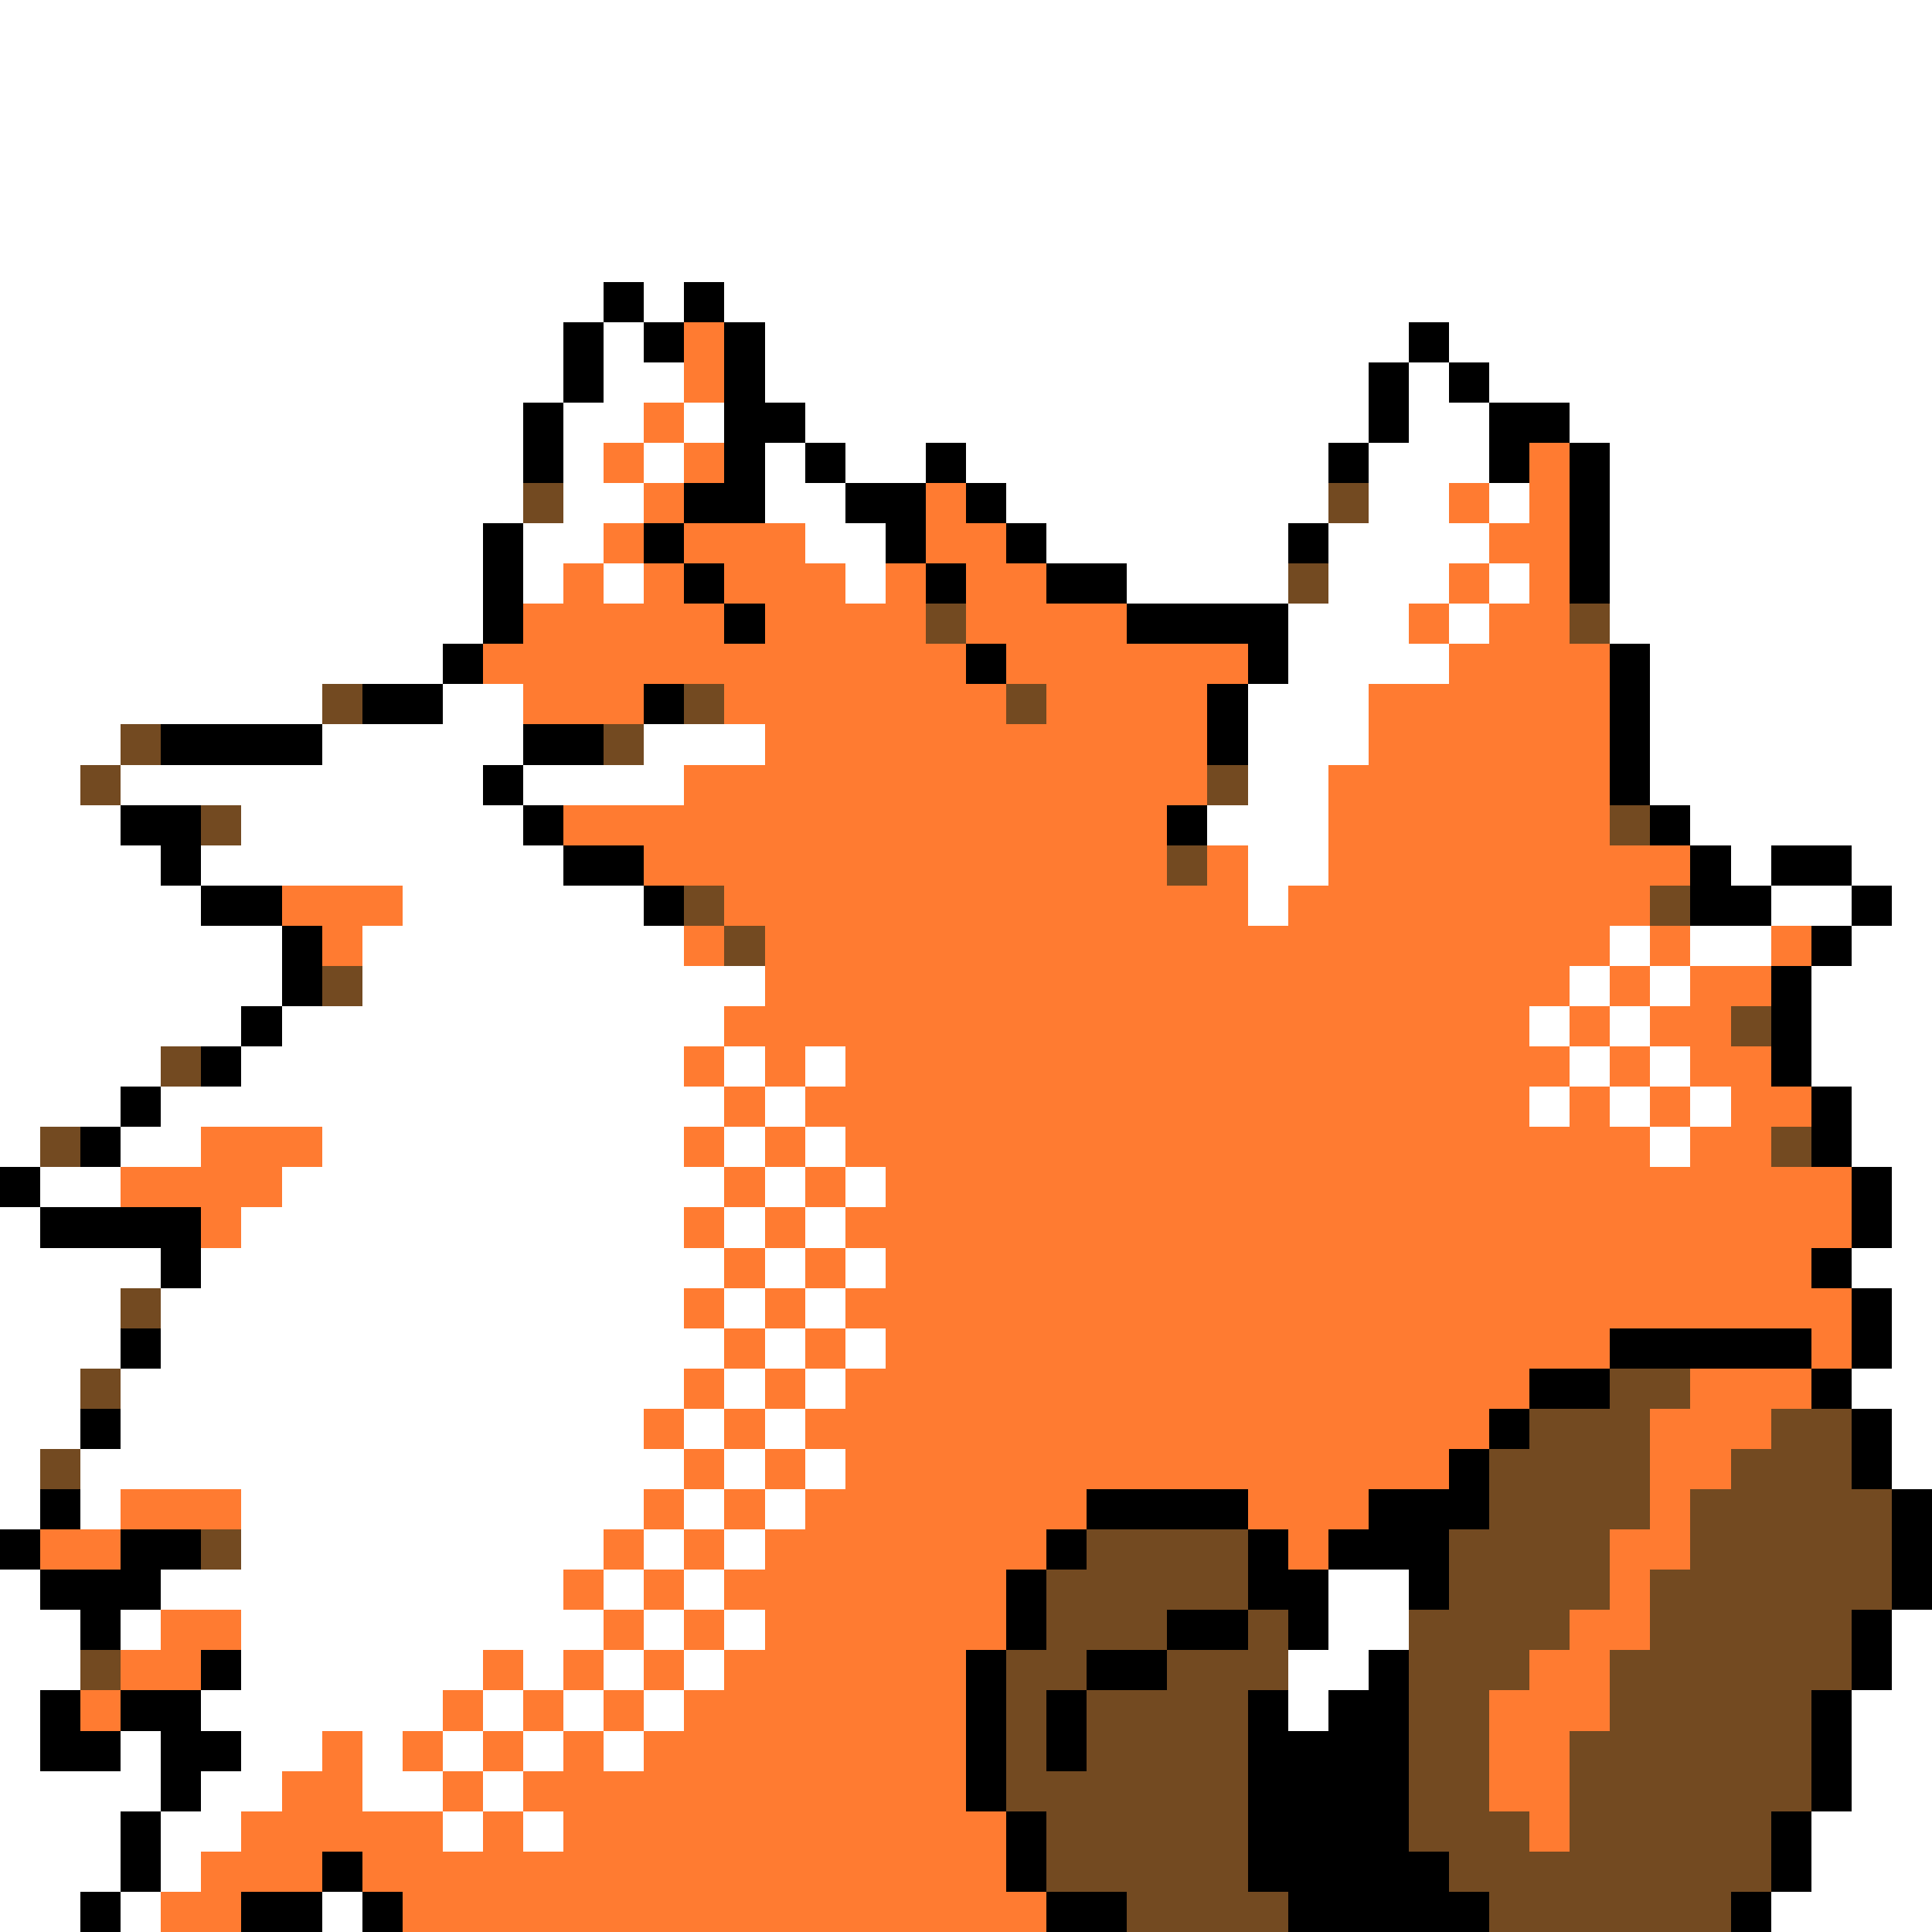 <svg xmlns="http://www.w3.org/2000/svg" viewBox="0 -0.5 48 48" shape-rendering="crispEdges">
<rect x="0" y="-0.5" width="48" height="48" fill="#333333" stroke="none"/>
<path stroke="#ffffff" d="M0 0h48M0 1h48M0 2h48M0 3h48M0 4h48M0 5h48M0 6h48M0 7h15M16 7h1M18 7h30M0 8h14M15 8h1M19 8h16M36 8h12M0 9h14M15 9h2M19 9h15M35 9h1M37 9h11M0 10h13M14 10h2M17 10h1M20 10h14M35 10h2M39 10h9M0 11h13M14 11h1M16 11h1M19 11h1M21 11h2M24 11h9M34 11h3M40 11h8M0 12h13M14 12h2M19 12h2M25 12h8M34 12h2M37 12h1M40 12h8M0 13h12M13 13h2M20 13h2M26 13h6M33 13h4M40 13h8M0 14h12M13 14h1M15 14h1M21 14h1M28 14h4M33 14h3M37 14h1M40 14h8M0 15h12M32 15h3M36 15h1M40 15h8M0 16h11M32 16h4M41 16h7M0 17h8M11 17h2M31 17h3M41 17h7M0 18h3M8 18h5M16 18h3M31 18h3M41 18h7M0 19h2M3 19h9M13 19h4M31 19h2M41 19h7M0 20h3M6 20h7M30 20h3M42 20h6M0 21h4M5 21h9M31 21h2M43 21h1M46 21h2M0 22h5M10 22h6M31 22h1M44 22h2M47 22h1M0 23h7M9 23h8M40 23h1M42 23h2M46 23h2M0 24h7M9 24h10M39 24h1M41 24h1M45 24h3M0 25h6M7 25h11M38 25h1M40 25h1M45 25h3M0 26h4M6 26h11M18 26h1M20 26h1M39 26h1M41 26h1M45 26h3M0 27h3M4 27h14M19 27h1M38 27h1M40 27h1M42 27h1M46 27h2M0 28h1M3 28h2M8 28h9M18 28h1M20 28h1M41 28h1M46 28h2M1 29h2M7 29h11M19 29h1M21 29h1M47 29h1M0 30h1M6 30h11M18 30h1M20 30h1M47 30h1M0 31h4M5 31h13M19 31h1M21 31h1M46 31h2M0 32h3M4 32h13M18 32h1M20 32h1M47 32h1M0 33h3M4 33h14M19 33h1M21 33h1M47 33h1M0 34h2M3 34h14M18 34h1M20 34h1M46 34h2M0 35h2M3 35h13M17 35h1M19 35h1M47 35h1M0 36h1M2 36h15M18 36h1M20 36h1M47 36h1M0 37h1M2 37h1M6 37h10M17 37h1M19 37h1M6 38h9M16 38h1M18 38h1M0 39h1M4 39h10M15 39h1M17 39h1M33 39h2M0 40h2M3 40h1M6 40h9M16 40h1M18 40h1M33 40h2M47 40h1M0 41h2M6 41h6M13 41h1M15 41h1M17 41h1M32 41h2M47 41h1M0 42h1M5 42h6M12 42h1M14 42h1M16 42h1M32 42h1M46 42h2M0 43h1M3 43h1M6 43h2M9 43h1M11 43h1M13 43h1M15 43h1M46 43h2M0 44h4M5 44h2M9 44h2M12 44h1M46 44h2M0 45h3M4 45h2M11 45h1M13 45h1M45 45h3M0 46h3M4 46h1M45 46h3M0 47h2M3 47h1M8 47h1M44 47h4" />
<path stroke="#000000" d="M15 7h1M17 7h1M14 8h1M16 8h1M18 8h1M35 8h1M14 9h1M18 9h1M34 9h1M36 9h1M13 10h1M18 10h2M34 10h1M37 10h2M13 11h1M18 11h1M20 11h1M23 11h1M33 11h1M37 11h1M39 11h1M17 12h2M21 12h2M24 12h1M39 12h1M12 13h1M16 13h1M22 13h1M25 13h1M32 13h1M39 13h1M12 14h1M17 14h1M23 14h1M26 14h2M39 14h1M12 15h1M18 15h1M28 15h4M11 16h1M24 16h1M31 16h1M40 16h1M9 17h2M16 17h1M30 17h1M40 17h1M4 18h4M13 18h2M30 18h1M40 18h1M12 19h1M40 19h1M3 20h2M13 20h1M29 20h1M41 20h1M4 21h1M14 21h2M42 21h1M44 21h2M5 22h2M16 22h1M42 22h2M46 22h1M7 23h1M45 23h1M7 24h1M44 24h1M6 25h1M44 25h1M5 26h1M44 26h1M3 27h1M45 27h1M2 28h1M45 28h1M0 29h1M46 29h1M1 30h4M46 30h1M4 31h1M45 31h1M46 32h1M3 33h1M40 33h5M46 33h1M38 34h2M45 34h1M2 35h1M37 35h1M46 35h1M36 36h1M46 36h1M1 37h1M27 37h4M34 37h3M47 37h1M0 38h1M3 38h2M26 38h1M31 38h1M33 38h3M47 38h1M1 39h3M25 39h1M31 39h2M35 39h1M47 39h1M2 40h1M25 40h1M29 40h2M32 40h1M46 40h1M5 41h1M24 41h1M27 41h2M34 41h1M46 41h1M1 42h1M3 42h2M24 42h1M26 42h1M31 42h1M33 42h2M45 42h1M1 43h2M4 43h2M24 43h1M26 43h1M31 43h4M45 43h1M4 44h1M24 44h1M31 44h4M45 44h1M3 45h1M25 45h1M31 45h4M44 45h1M3 46h1M8 46h1M25 46h1M31 46h5M44 46h1M2 47h1M6 47h2M9 47h1M26 47h2M32 47h5M43 47h1" />
<path stroke="#ff7b31" d="M17 8h1M17 9h1M16 10h1M15 11h1M17 11h1M38 11h1M16 12h1M23 12h1M36 12h1M38 12h1M15 13h1M17 13h3M23 13h2M37 13h2M14 14h1M16 14h1M18 14h3M22 14h1M24 14h2M36 14h1M38 14h1M13 15h5M19 15h4M24 15h4M35 15h1M37 15h2M12 16h12M25 16h6M36 16h4M13 17h3M18 17h7M26 17h4M34 17h6M19 18h11M34 18h6M17 19h13M33 19h7M14 20h15M33 20h7M16 21h13M30 21h1M33 21h9M7 22h3M18 22h13M32 22h9M8 23h1M17 23h1M19 23h21M41 23h1M44 23h1M19 24h20M40 24h1M42 24h2M18 25h20M39 25h1M41 25h2M17 26h1M19 26h1M21 26h18M40 26h1M42 26h2M18 27h1M20 27h18M39 27h1M41 27h1M43 27h2M5 28h3M17 28h1M19 28h1M21 28h20M42 28h2M3 29h4M18 29h1M20 29h1M22 29h24M5 30h1M17 30h1M19 30h1M21 30h25M18 31h1M20 31h1M22 31h23M17 32h1M19 32h1M21 32h25M18 33h1M20 33h1M22 33h18M45 33h1M17 34h1M19 34h1M21 34h17M42 34h3M16 35h1M18 35h1M20 35h17M41 35h3M17 36h1M19 36h1M21 36h15M41 36h2M3 37h3M16 37h1M18 37h1M20 37h7M31 37h3M41 37h1M1 38h2M15 38h1M17 38h1M19 38h7M32 38h1M40 38h2M14 39h1M16 39h1M18 39h7M40 39h1M4 40h2M15 40h1M17 40h1M19 40h6M39 40h2M3 41h2M12 41h1M14 41h1M16 41h1M18 41h6M38 41h2M2 42h1M11 42h1M13 42h1M15 42h1M17 42h7M37 42h3M8 43h1M10 43h1M12 43h1M14 43h1M16 43h8M37 43h2M7 44h2M11 44h1M13 44h11M37 44h2M6 45h5M12 45h1M14 45h11M38 45h1M5 46h3M9 46h16M4 47h2M10 47h16" />
<path stroke="#734a21" d="M13 12h1M33 12h1M32 14h1M23 15h1M39 15h1M8 17h1M17 17h1M25 17h1M3 18h1M15 18h1M2 19h1M30 19h1M5 20h1M40 20h1M29 21h1M17 22h1M41 22h1M18 23h1M8 24h1M43 25h1M4 26h1M1 28h1M44 28h1M3 32h1M2 34h1M40 34h2M38 35h3M44 35h2M1 36h1M37 36h4M43 36h3M37 37h4M42 37h5M5 38h1M27 38h4M36 38h4M42 38h5M26 39h5M36 39h4M41 39h6M26 40h3M31 40h1M35 40h4M41 40h5M2 41h1M25 41h2M29 41h3M35 41h3M40 41h6M25 42h1M27 42h4M35 42h2M40 42h5M25 43h1M27 43h4M35 43h2M39 43h6M25 44h6M35 44h2M39 44h6M26 45h5M35 45h3M39 45h5M26 46h5M36 46h8M28 47h4M37 47h6" />
</svg>